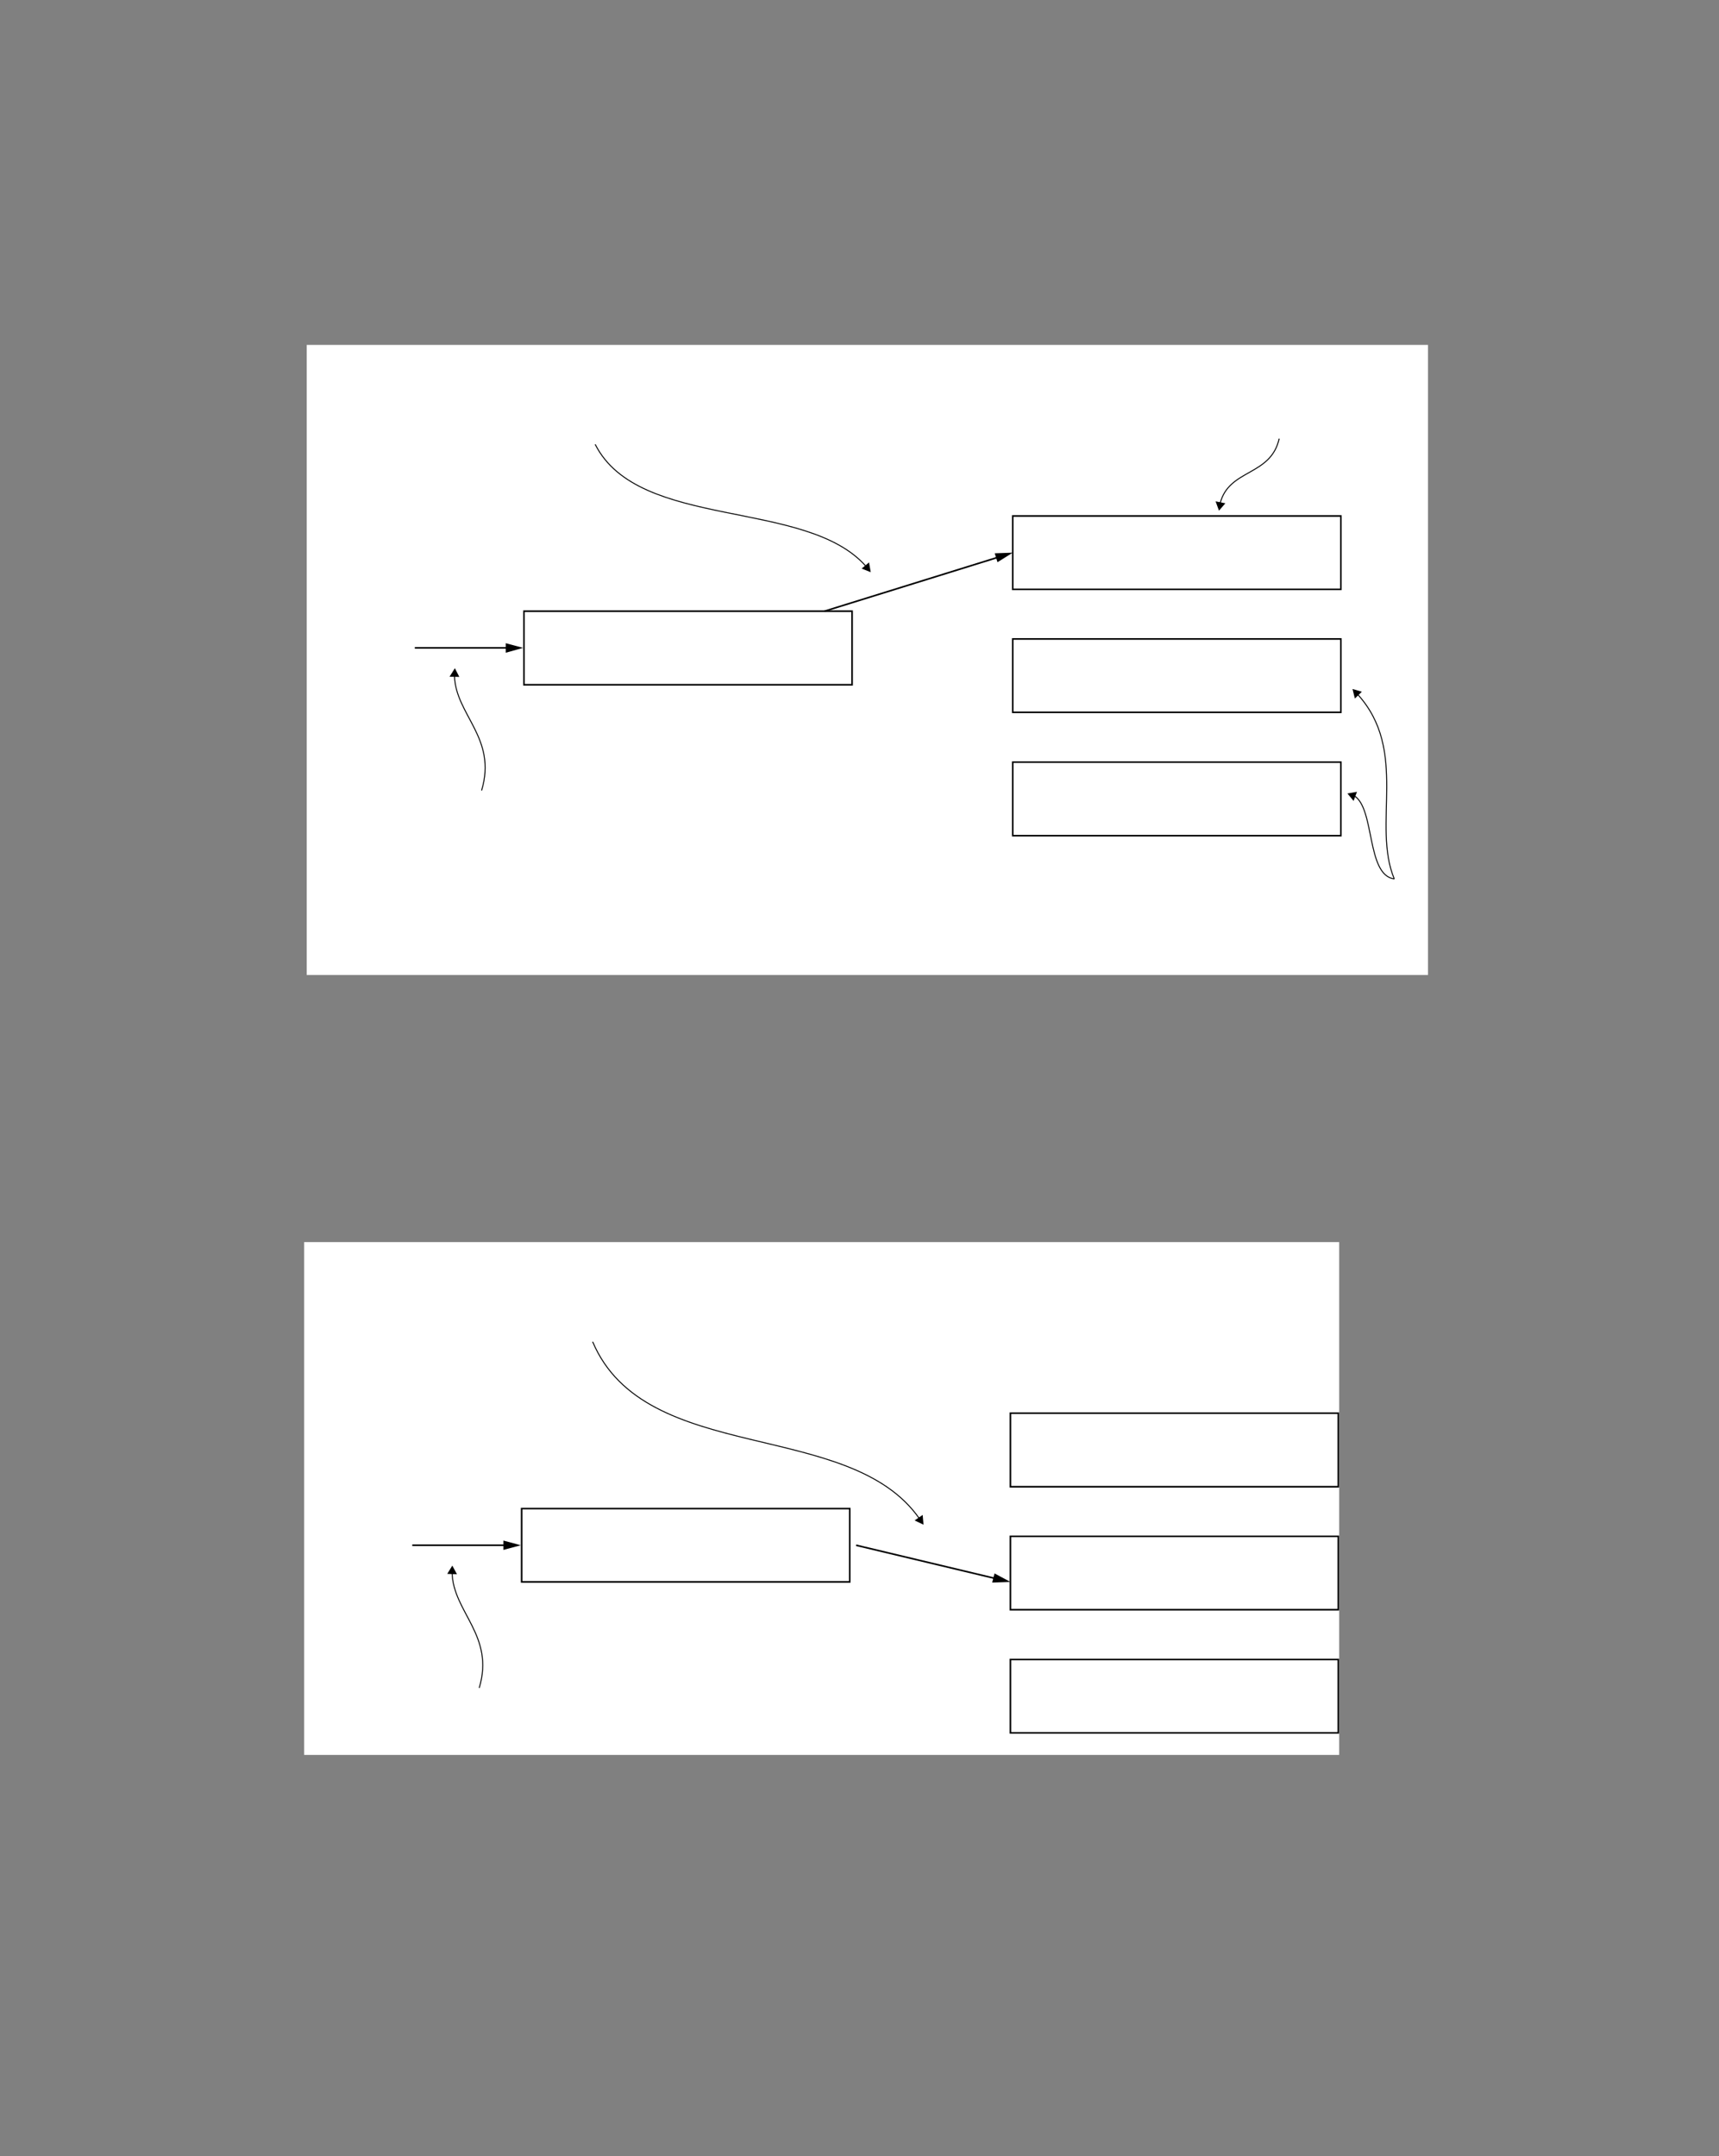 <?xml version="1.0" encoding="UTF-8" standalone="no"?>
<!DOCTYPE svg PUBLIC "-//W3C//DTD SVG 1.1//EN"
"http://www.w3.org/Graphics/SVG/1.1/DTD/svg11.dtd">
<svg viewBox="0 0 811 1017" version="1.1" xmlns="http://www.w3.org/2000/svg" xmlns:xlink="http://www.w3.org/1999/xlink">
<rect x="0" y="0" width="811" height="1017" fill="#808080" stroke="none"/>
<defs>
<style type="text/css"><![CDATA[
.g0_124{
fill: #FFFFFF;
}
.g1_124{
fill: none;
stroke: #000000;
stroke-width: 0.751;
stroke-linecap: butt;
stroke-linejoin: miter;
stroke-miterlimit: 11;
}
.g2_124{
fill: none;
stroke: #000000;
stroke-width: 0.759;
stroke-linecap: butt;
stroke-linejoin: miter;
}
.g3_124{
}
.g4_124{
fill: none;
stroke: #000000;
stroke-width: 0.461;
stroke-linecap: butt;
stroke-linejoin: miter;
}
]]></style>
</defs>
<path d="M144.7,459.9h529V162.7h-529Z" class="g0_124"/>
<path d="M247.2,288.3H402V323H247.2ZM477.8,243.4H632.6V278H477.8Zm0,58H632.6V336H477.8Zm0,58.1H632.6v34.7H477.8Z" class="g1_124"/>
<path d="M195.7,305.6h44.4" class="g2_124"/>
<path d="M238.6,307.9l8.2,-2.3l-8.2,-2.2v4.5Z" class="g3_124"/>
<path d="M389,288.3l82.4,-25.6" class="g2_124"/>
<path d="M470.6,265.2l7.2,-4.5l-8.5,.3l1.3,4.2Z" class="g3_124"/>
<path d="M280.8,209.6c20.6,40.8,99.7,25.3,127.9,57.7" class="g4_124"/>
<path d="M406.5,268.2l4.3,1.7l-.8,-4.6l-3.5,2.9Z" class="g3_124"/>
<path d="M603.5,206.9c-4,17.9,-23.8,14.1,-27.9,30.7" class="g4_124"/>
<path d="M573.5,236.5l1.6,4.4l3,-3.5l-4.6,-.9Z" class="g3_124"/>
<path d="M657.8,414.6c-10.7,-25.8,7,-60.5,-17.4,-87.2" class="g4_124"/>
<path d="M642.5,326.3L638.1,325l1.1,4.5l3.3,-3.2Z" class="g3_124"/>
<path d="M657.8,414.6c-13.3,-1.8,-9,-33.3,-19,-39.3" class="g4_124"/>
<path d="M640.2,373.5l-4.5,.8l2.9,3.5l1.6,-4.3Z" class="g3_124"/>
<path d="M227.2,372.9c7.5,-24.8,-12.4,-35.7,-12.8,-54.3" class="g4_124"/>
<path d="M216.7,319.3l-2.1,-4.1l-2.5,4l4.6,.1Z" class="g3_124"/>
<path d="M143.5,827.8H631.8V585.9H143.5Z" class="g0_124"/>
<path d="M246.1,711.6H400.9v34.6H246.1Zm230.6,-45H631.4v34.7H476.7Zm0,58.1H631.4v34.6H476.7Zm0,58.1H631.4v34.6H476.7Z" class="g1_124"/>
<path d="M194.5,728.9H239" class="g2_124"/>
<path d="M237.5,731.1l8.2,-2.2l-8.2,-2.2v4.4Z" class="g3_124"/>
<path d="M279.6,632.9c24.9,58.8,121,35.9,154.2,83.5" class="g4_124"/>
<path d="M431.5,717.2l4.2,2l-.4,-4.6l-3.8,2.6Z" class="g3_124"/>
<path d="M226.1,796.2c7.4,-24.8,-12.4,-35.7,-12.8,-54.4" class="g4_124"/>
<path d="M215.6,742.6l-2.2,-4.1l-2.4,3.9l4.6,.2Z" class="g3_124"/>
<path d="M403.9,728.9l66.2,15.8" class="g2_124"/>
<path d="M468.1,746.5l8.6,-.3l-7.5,-4l-1.1,4.3Z" class="g3_124"/>
</svg>